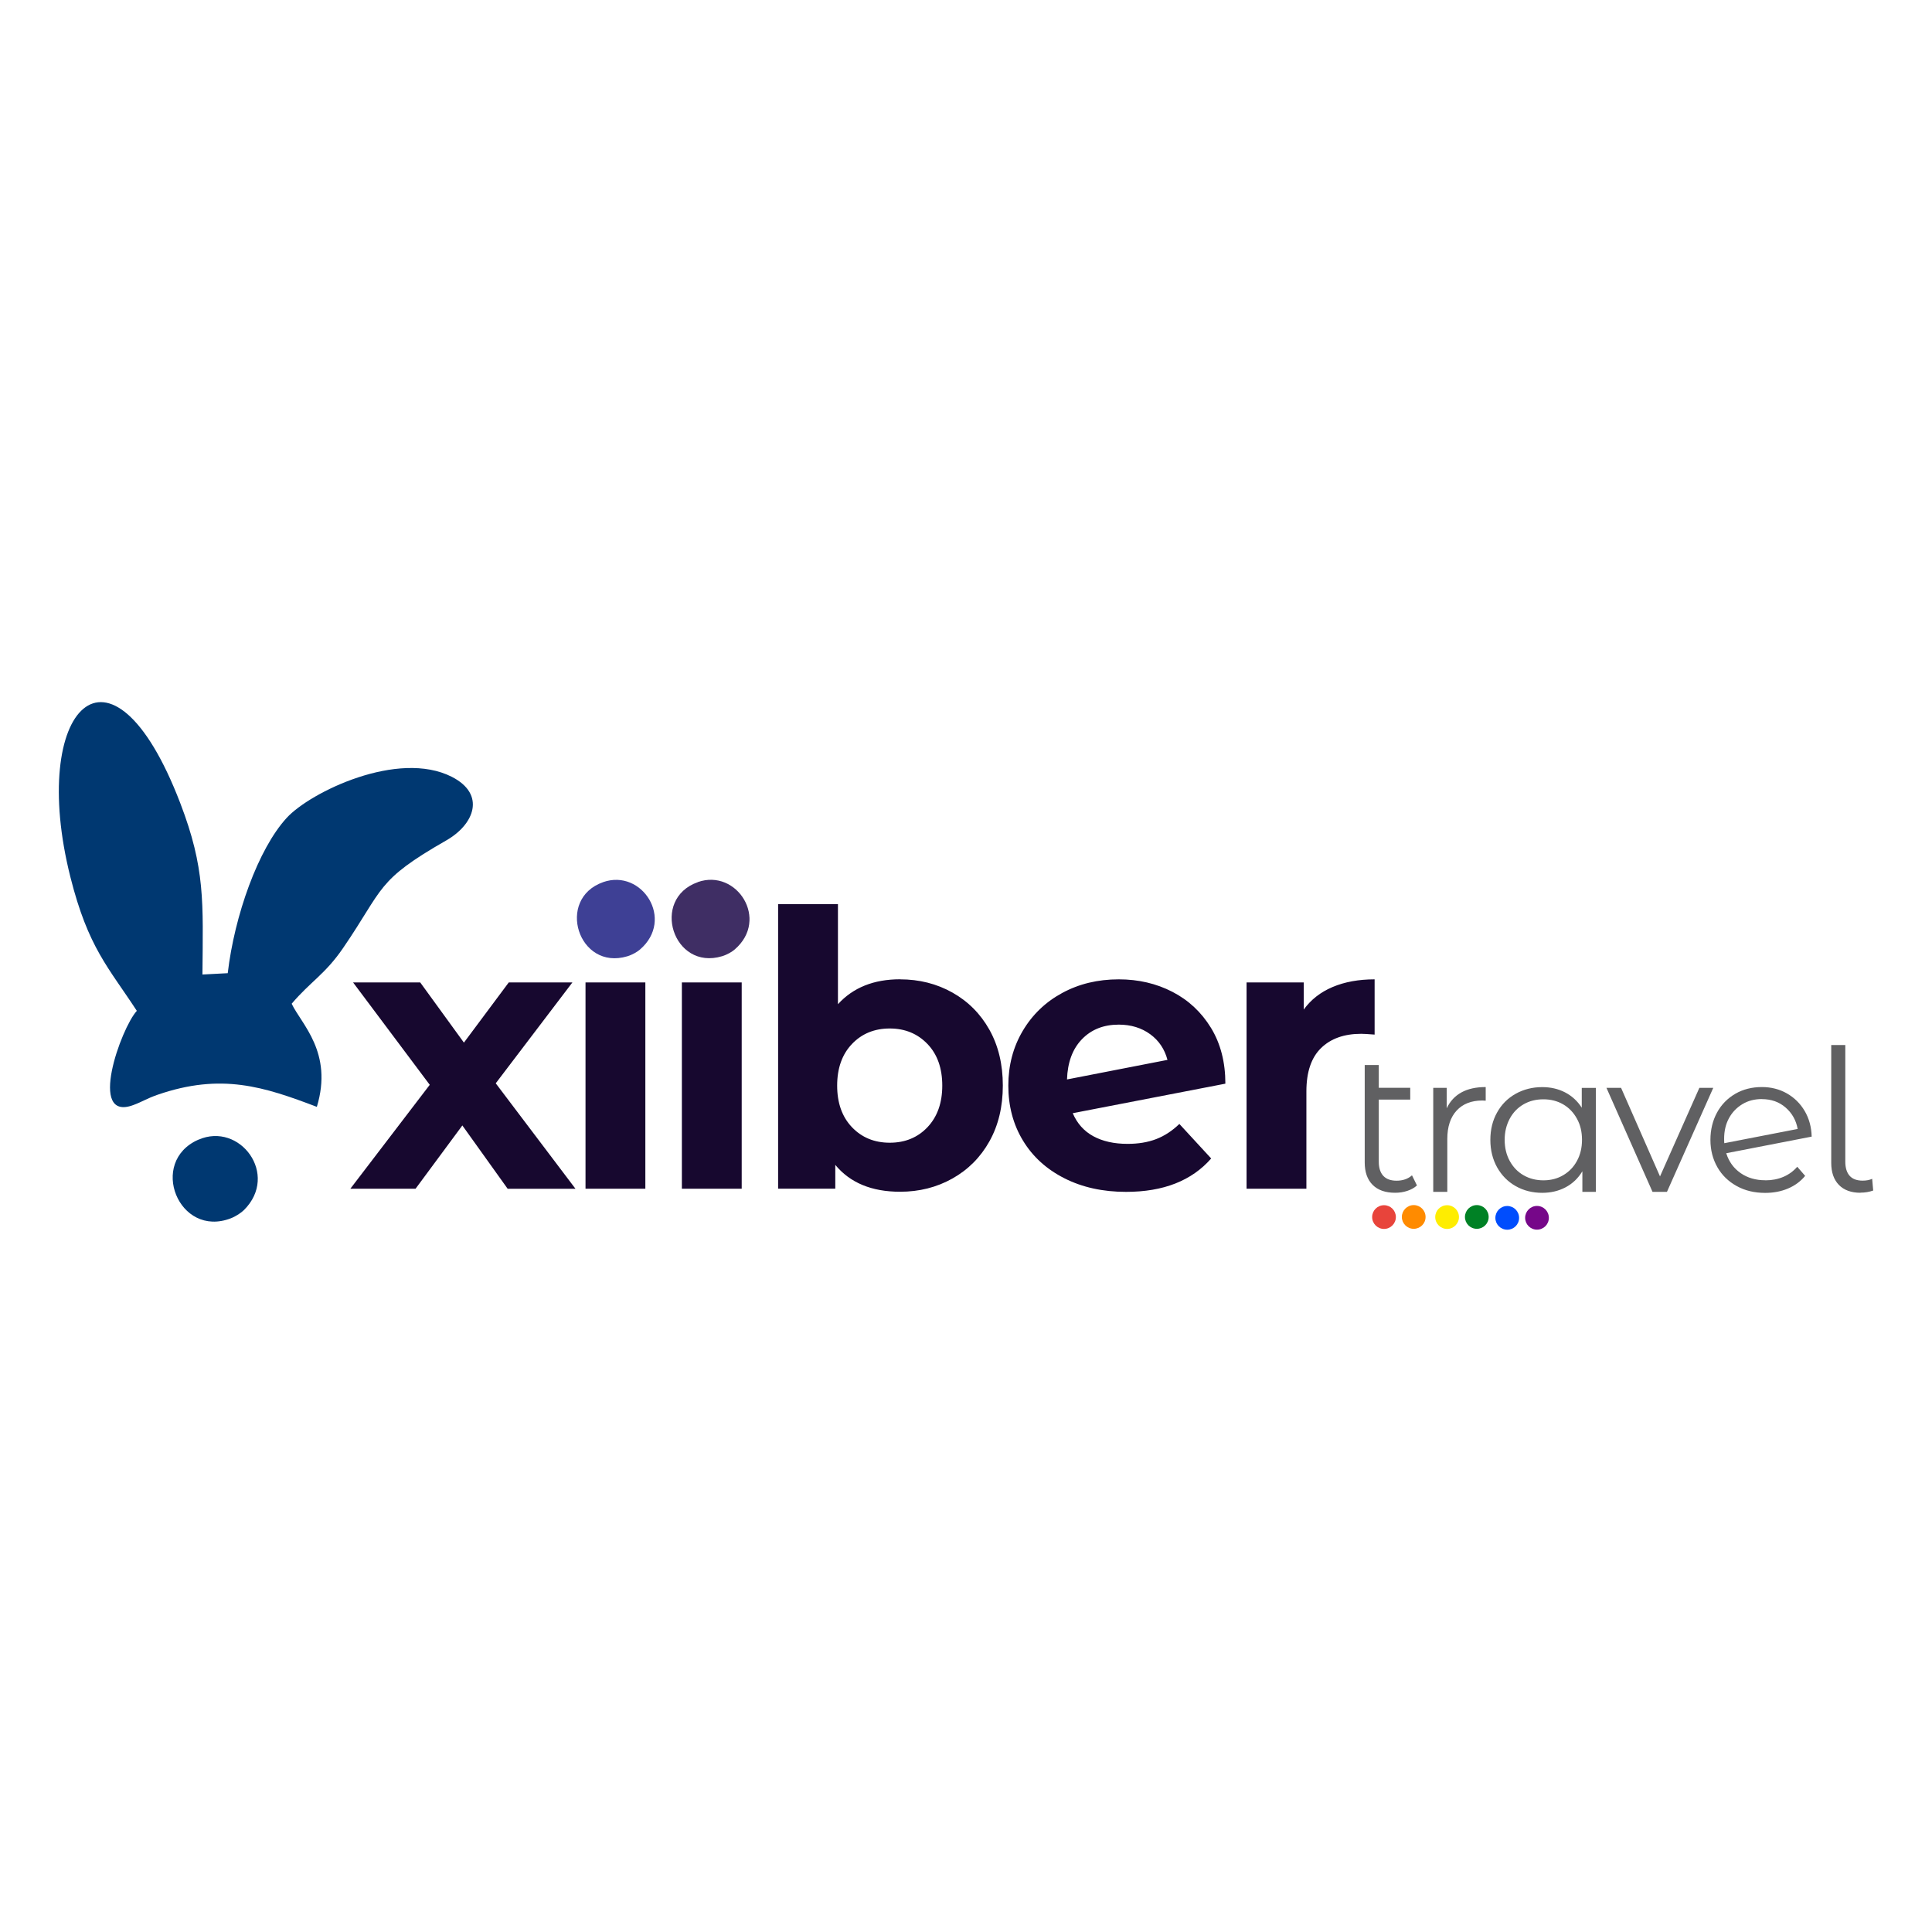 <!-- Generated by IcoMoon.io -->
<svg version="1.1" xmlns="http://www.w3.org/2000/svg" width="32" height="32" viewBox="0 0 32 32">
<title>logo-xiiber-horizontal-azul</title>
<path fill="#003871" d="M3.287 18.876c-0.837 0.366-0.328 1.636 0.536 1.303 0.090-0.035 0.175-0.095 0.218-0.137 0.59-0.588-0.070-1.465-0.754-1.165z"></path>
<path fill="#003871" d="M2.267 16.744c-0.47-0.721-0.806-1.045-1.101-2.217-0.702-2.789 0.666-4.234 1.82-1.224 0.415 1.082 0.377 1.64 0.367 2.838l0.419-0.022c0.112-0.954 0.503-2.058 0.978-2.574 0.39-0.424 1.843-1.132 2.734-0.678 0.566 0.289 0.373 0.786-0.089 1.051-1.175 0.672-1.028 0.785-1.712 1.784-0.299 0.437-0.537 0.552-0.852 0.923 0.16 0.337 0.69 0.806 0.417 1.708-0.873-0.332-1.581-0.566-2.639-0.2-0.176 0.061-0.254 0.116-0.398 0.169-0.767 0.289-0.207-1.274 0.055-1.559z"></path>
<path fill="#17082f" d="M8.408 19.689l-0.75-1.048-0.775 1.048h-1.080l1.315-1.721-1.27-1.696h1.112l0.724 0.997 0.743-0.997h1.054l-1.27 1.671 1.321 1.747h-1.124zM9.698 16.272h0.991v3.417h-0.991v-3.417zM10.194 15.796c-0.182 0-0.33-0.053-0.444-0.159s-0.172-0.237-0.172-0.394 0.057-0.288 0.172-0.394c0.114-0.105 0.262-0.159 0.444-0.159s0.33 0.051 0.445 0.152c0.114 0.102 0.171 0.229 0.171 0.381 0 0.165-0.057 0.302-0.171 0.409s-0.263 0.162-0.445 0.162zM11.294 16.272h0.991v3.417h-0.991v-3.417zM11.789 15.796c-0.182 0-0.33-0.053-0.445-0.159s-0.171-0.237-0.171-0.394 0.057-0.288 0.171-0.394c0.115-0.105 0.263-0.159 0.445-0.159s0.33 0.051 0.444 0.152c0.115 0.102 0.172 0.229 0.172 0.381 0 0.165-0.057 0.302-0.172 0.409s-0.262 0.162-0.444 0.162zM14.908 16.221c0.318 0 0.607 0.073 0.867 0.219s0.465 0.352 0.613 0.616c0.148 0.265 0.222 0.573 0.222 0.924s-0.074 0.66-0.222 0.924c-0.148 0.265-0.353 0.47-0.613 0.616s-0.549 0.219-0.867 0.219c-0.47 0-0.828-0.148-1.073-0.445v0.394h-0.947v-4.713h0.991v1.658c0.25-0.275 0.593-0.413 1.029-0.413zM14.737 18.927c0.254 0 0.463-0.086 0.625-0.257s0.245-0.401 0.245-0.689c0-0.287-0.081-0.518-0.245-0.689s-0.372-0.257-0.625-0.257c-0.254 0-0.463 0.086-0.626 0.257s-0.245 0.401-0.245 0.689c0 0.288 0.082 0.518 0.245 0.689s0.372 0.257 0.626 0.257zM18.676 18.946c0.178 0 0.336-0.026 0.474-0.079s0.266-0.137 0.384-0.251l0.527 0.572c-0.322 0.368-0.791 0.553-1.41 0.553-0.385 0-0.726-0.075-1.023-0.226s-0.525-0.359-0.686-0.626c-0.161-0.266-0.241-0.569-0.241-0.908 0-0.334 0.079-0.636 0.238-0.905s0.377-0.479 0.654-0.629c0.278-0.151 0.59-0.226 0.937-0.226 0.326 0 0.622 0.069 0.889 0.207s0.479 0.336 0.639 0.597c0.159 0.261 0.238 0.569 0.238 0.924l-2.528 0.489c0.072 0.169 0.186 0.297 0.34 0.381s0.344 0.127 0.568 0.127zM18.53 16.971c-0.25 0-0.453 0.080-0.609 0.241s-0.239 0.384-0.248 0.667l1.664-0.324c-0.047-0.178-0.142-0.32-0.286-0.425s-0.318-0.159-0.521-0.159zM21.593 16.723c0.119-0.165 0.278-0.29 0.479-0.375s0.433-0.127 0.696-0.127v0.915c-0.11-0.009-0.184-0.013-0.222-0.013-0.284 0-0.506 0.080-0.667 0.238s-0.241 0.397-0.241 0.715v1.613h-0.991v-3.417h0.947v0.451z"></path>
<path fill="#e8443b" d="M22.924 19.962c0.109 0 0.196 0.088 0.196 0.196s-0.088 0.197-0.196 0.197c-0.109 0-0.197-0.088-0.197-0.197s0.088-0.196 0.197-0.196z"></path>
<path fill="#004dfd" d="M24.965 19.975c0.108 0 0.196 0.088 0.196 0.197s-0.088 0.196-0.196 0.196c-0.109 0-0.197-0.088-0.197-0.196s0.088-0.197 0.197-0.197z"></path>
<path fill="#feed01" d="M23.969 19.962c0.108 0 0.196 0.088 0.196 0.196s-0.088 0.197-0.196 0.197c-0.109 0-0.197-0.088-0.197-0.197s0.088-0.196 0.197-0.196z"></path>
<path fill="#ff8b00" d="M23.416 19.96c0.108 0 0.196 0.088 0.196 0.197s-0.088 0.196-0.196 0.196c-0.109 0-0.197-0.088-0.197-0.196s0.088-0.197 0.197-0.197z"></path>
<path fill="#760789" d="M25.457 19.974c0.109 0 0.197 0.088 0.197 0.197s-0.088 0.196-0.197 0.196c-0.108 0-0.196-0.088-0.196-0.196s0.088-0.197 0.196-0.197z"></path>
<path fill="#008125" d="M24.461 19.96c0.108 0 0.196 0.088 0.196 0.197s-0.088 0.196-0.196 0.196c-0.109 0-0.197-0.088-0.197-0.196s0.088-0.197 0.197-0.197z"></path>
<path fill="#3e4095" d="M9.99 14.611c-0.79 0.278-0.411 1.473 0.401 1.228 0.085-0.026 0.166-0.074 0.208-0.111 0.58-0.497 0.036-1.344-0.61-1.117z"></path>
<path fill="#3f2e64" d="M11.559 14.611c-0.79 0.278-0.411 1.472 0.401 1.227 0.085-0.026 0.166-0.074 0.208-0.111 0.58-0.497 0.036-1.344-0.61-1.117z"></path>
<path fill="#606062" d="M23.469 19.635c-0.044 0.040-0.097 0.069-0.161 0.090s-0.13 0.031-0.2 0.031c-0.162 0-0.286-0.044-0.373-0.131s-0.131-0.211-0.131-0.371v-1.614h0.233v0.377h0.521v0.196h-0.521v1.029c0 0.102 0.025 0.18 0.075 0.234s0.124 0.080 0.219 0.080c0.105 0 0.19-0.030 0.256-0.089l0.082 0.167zM23.963 18.355c0.055-0.116 0.136-0.203 0.244-0.262s0.242-0.088 0.401-0.088v0.226l-0.056-0.003c-0.182 0-0.324 0.056-0.426 0.167s-0.154 0.268-0.154 0.468v0.878h-0.233v-1.723h0.223v0.337zM26.432 18.018v1.723h-0.223v-0.341c-0.070 0.116-0.162 0.204-0.277 0.265s-0.244 0.092-0.388 0.092c-0.162 0-0.308-0.037-0.439-0.111s-0.233-0.178-0.308-0.311c-0.074-0.133-0.112-0.285-0.112-0.455s0.037-0.322 0.112-0.455c0.074-0.133 0.177-0.236 0.308-0.309s0.278-0.11 0.439-0.11c0.14 0 0.266 0.029 0.378 0.087s0.205 0.142 0.277 0.254v-0.328h0.233zM25.564 19.55c0.12 0 0.229-0.027 0.326-0.084s0.174-0.135 0.229-0.237c0.056-0.102 0.084-0.219 0.084-0.35s-0.027-0.248-0.084-0.35c-0.056-0.102-0.132-0.182-0.229-0.238s-0.206-0.083-0.326-0.083c-0.123 0-0.232 0.027-0.329 0.083s-0.174 0.135-0.229 0.238-0.084 0.219-0.084 0.35c0 0.131 0.028 0.248 0.084 0.35s0.132 0.182 0.229 0.237c0.097 0.056 0.207 0.084 0.329 0.084zM28.377 18.018l-0.767 1.723h-0.239l-0.763-1.723h0.242l0.645 1.467 0.652-1.467h0.229zM29.241 19.55c0.107 0 0.206-0.019 0.296-0.057s0.168-0.095 0.231-0.168l0.131 0.151c-0.076 0.092-0.171 0.162-0.285 0.21s-0.239 0.072-0.377 0.072c-0.177 0-0.334-0.037-0.471-0.113s-0.245-0.179-0.321-0.313-0.115-0.284-0.115-0.452c0-0.168 0.037-0.319 0.109-0.452s0.175-0.237 0.304-0.312c0.128-0.074 0.275-0.111 0.439-0.111 0.153 0 0.291 0.035 0.414 0.105s0.222 0.167 0.295 0.291 0.112 0.266 0.116 0.425l-1.415 0.275c0.044 0.14 0.123 0.249 0.238 0.329s0.252 0.119 0.411 0.119zM29.182 18.204c-0.12 0-0.228 0.027-0.322 0.084s-0.169 0.133-0.223 0.233c-0.054 0.099-0.080 0.213-0.080 0.342 0 0.033 0.001 0.057 0.003 0.072l1.215-0.236c-0.026-0.144-0.093-0.262-0.2-0.355s-0.238-0.139-0.393-0.139zM30.816 19.756c-0.155 0-0.275-0.044-0.359-0.131s-0.126-0.208-0.126-0.364v-1.952h0.233v1.932c0 0.102 0.024 0.18 0.072 0.234s0.12 0.080 0.216 0.080c0.061 0 0.113-0.010 0.157-0.030l0.017 0.194c-0.068 0.024-0.137 0.035-0.21 0.035z"></path>
</svg>
